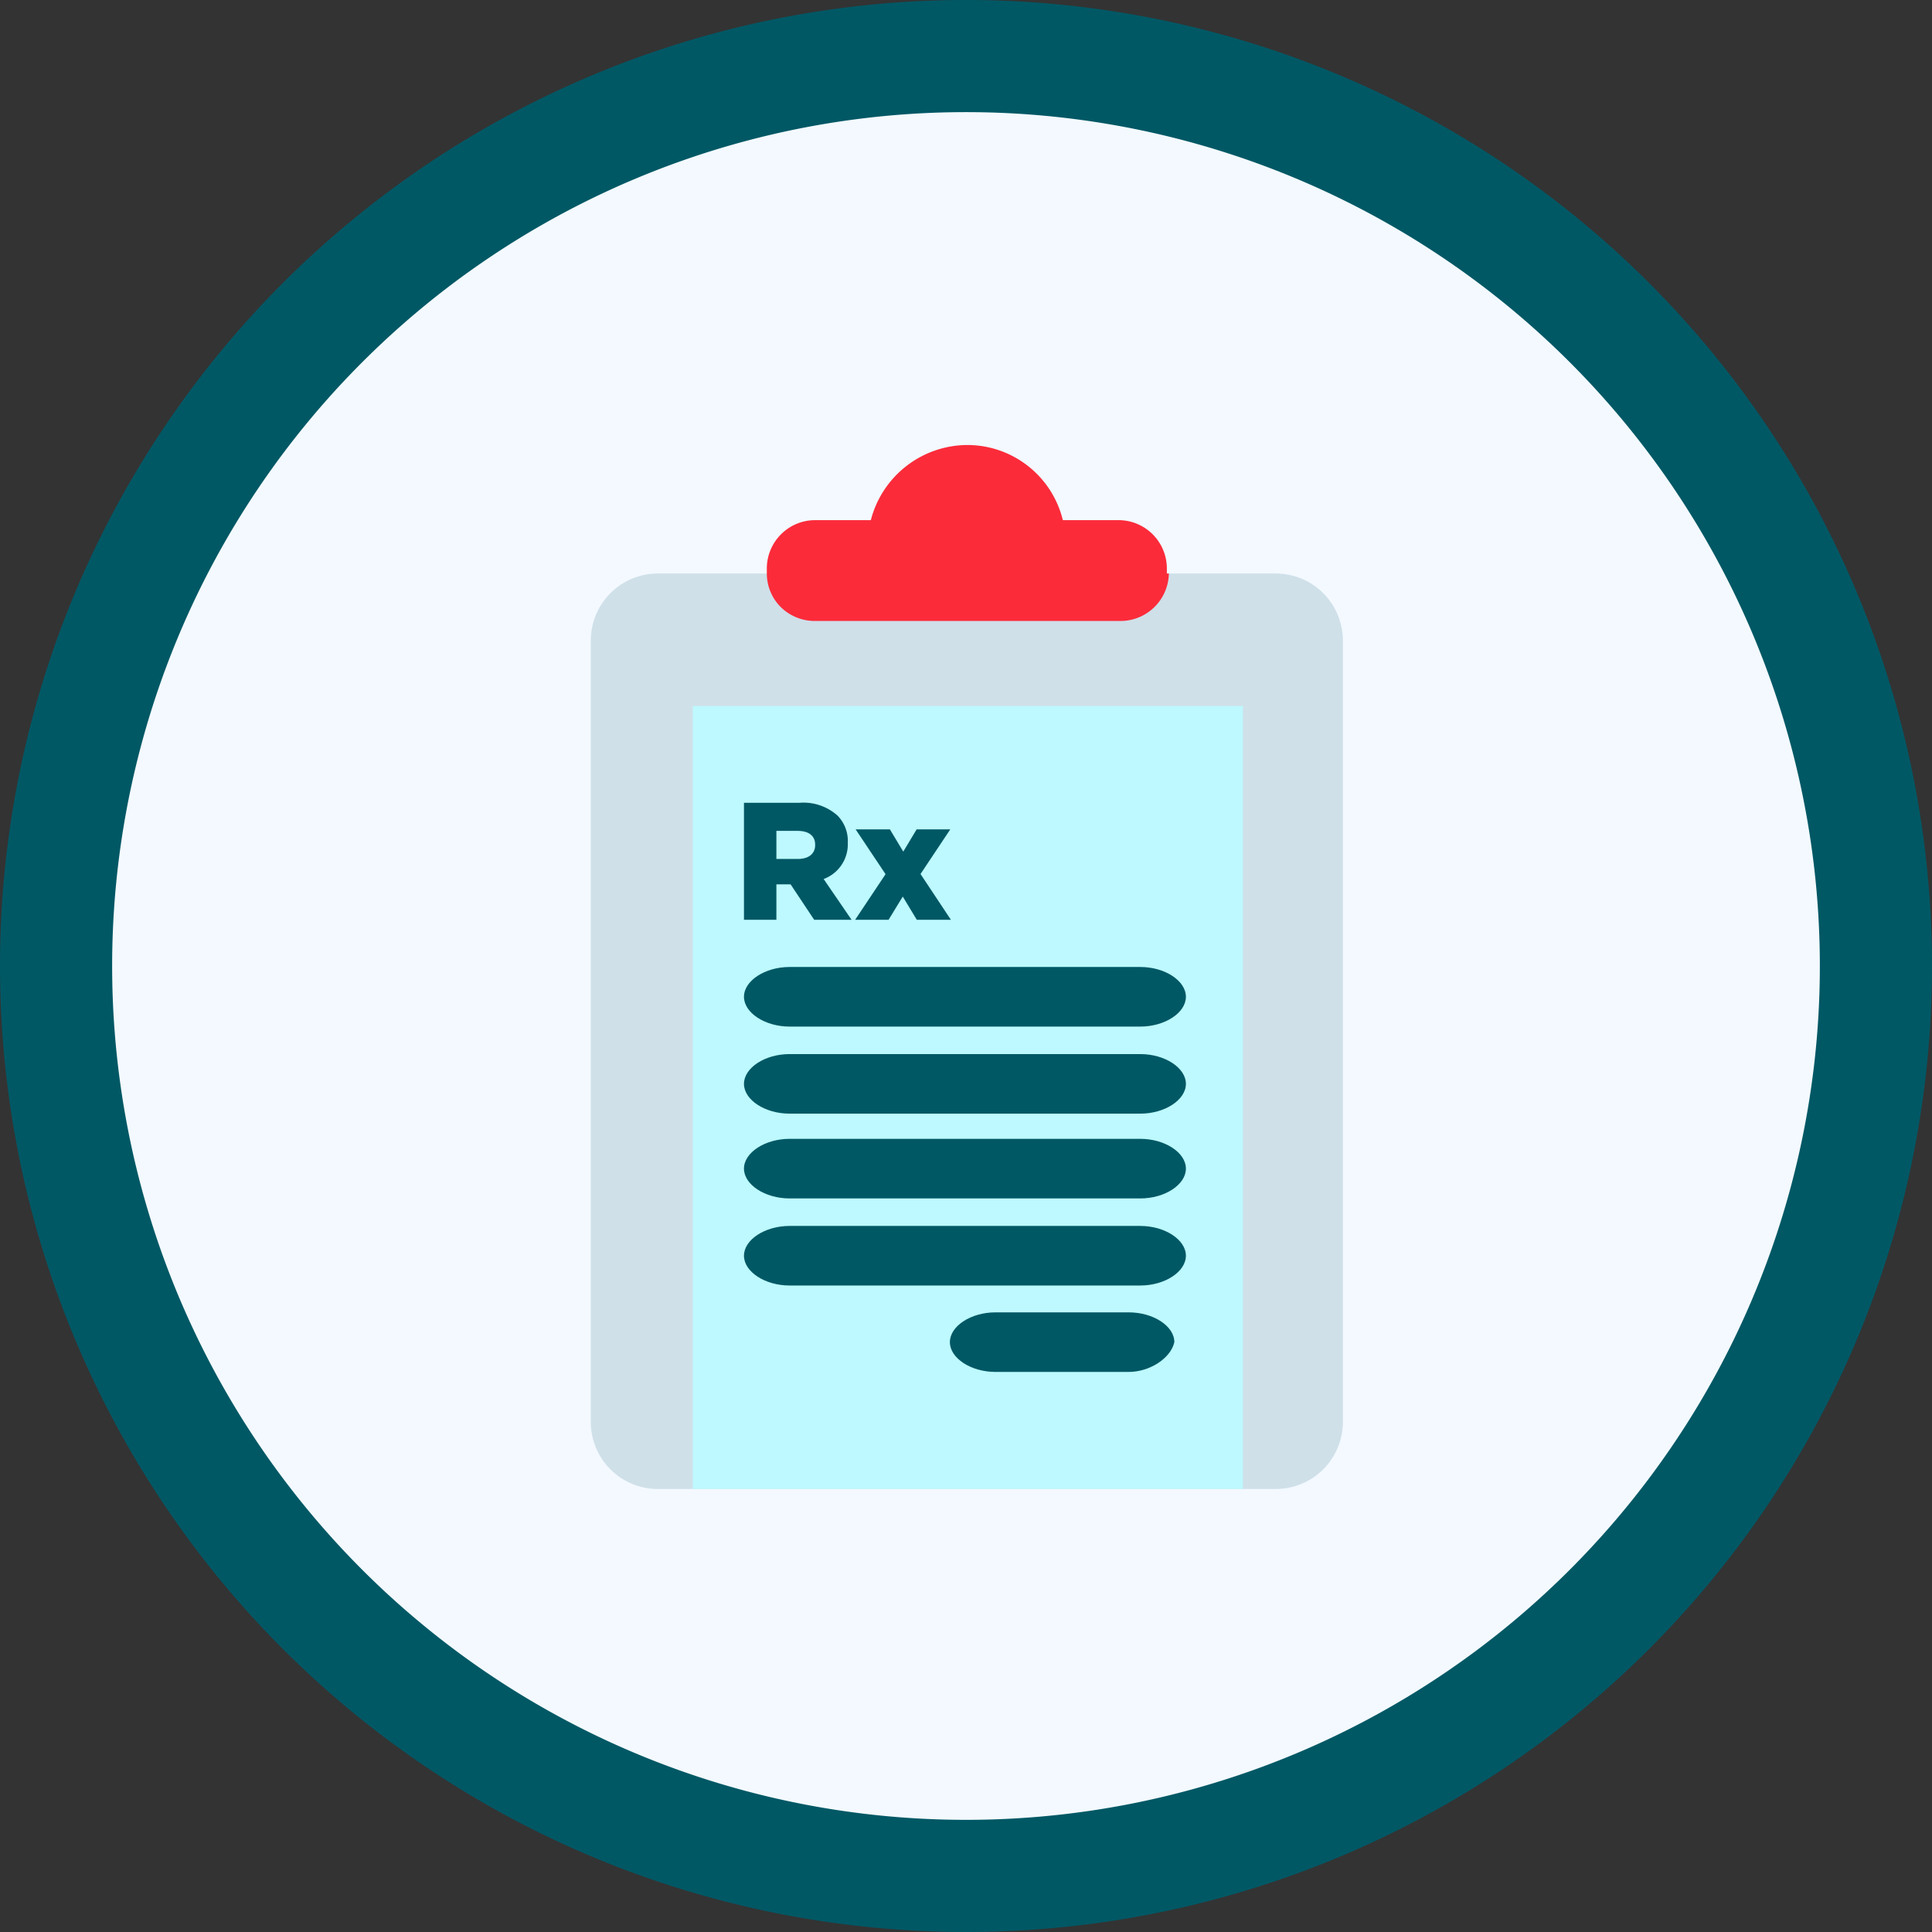 <svg xmlns="http://www.w3.org/2000/svg" xmlns:xlink="http://www.w3.org/1999/xlink" width="178" height="178" viewBox="0 0 178 178">
  <rect x="0" y="0" width="178" height="178" fill="#333333" stroke="none"/>
  <defs>
    <clipPath id="clip-path">
      <rect id="Rectangle_406980" data-name="Rectangle 406980" width="69.29" height="96.184" fill="none"/>
    </clipPath>
  </defs>
  <g id="Group_1112742" data-name="Group 1112742" transform="translate(-355.711 -5141)">
    <g id="Group_1111763" data-name="Group 1111763" transform="translate(355.711 5141)">
      <path id="Path_882862" data-name="Path 882862" d="M89,0A89,89,0,1,1,0,89,89,89,0,0,1,89,0Z" transform="translate(0 -0.001)" fill="#005865"/>
      <path id="Path_882863" data-name="Path 882863" d="M78.668,0A78.668,78.668,0,1,1,0,78.668,78.668,78.668,0,0,1,78.668,0Z" transform="translate(10.332 10.331)" fill="#f3f9ff"/>
    </g>
    <g id="Group_1111764" data-name="Group 1111764" transform="translate(397.785 5182.439)">
      <rect id="Rectangle_401104" data-name="Rectangle 401104" width="94.791" height="96.185" transform="translate(-0.074 -0.439)" fill="none"/>
      <g id="Group_1112678" data-name="Group 1112678" transform="translate(12.358 -0.439)">
        <g id="Group_1112677" data-name="Group 1112677" transform="translate(0 0)" clip-path="url(#clip-path)">
          <path id="Path_888141" data-name="Path 888141" d="M69.29,17.727V89.684a6.179,6.179,0,0,1-6.265,6.193H6.265A6.179,6.179,0,0,1,0,89.684V17.727a6.179,6.179,0,0,1,6.265-6.193H63.024a6.179,6.179,0,0,1,6.265,6.193" transform="translate(0 0.307)" fill="#cfe0e9"/>
          <path id="Path_888142" data-name="Path 888142" d="M52.838,11.841a4.461,4.461,0,0,1-4.423,4.372H20.22a4.463,4.463,0,0,1-3.132-1.276,4.369,4.369,0,0,1-1.29-3.1v-.547A4.458,4.458,0,0,1,20.22,6.922h5.16A9.222,9.222,0,0,1,34.226,0,9.06,9.06,0,0,1,43.07,6.922H48.23a4.458,4.458,0,0,1,4.423,4.371v.547Z" transform="translate(0.42 0)" fill="#fb2b3a"/>
          <rect id="Rectangle_406979" data-name="Rectangle 406979" width="50.676" height="72.139" transform="translate(9.399 24.046)" fill="#bdf9ff"/>
          <path id="Path_888143" data-name="Path 888143" d="M52.646,58.807H20.33c-2.263,0-4.2-1.267-4.2-2.745s1.937-2.745,4.2-2.745H52.646c2.262,0,4.2,1.267,4.2,2.745s-1.941,2.745-4.2,2.745" transform="translate(-2.018 -5.226)" fill="#005865"/>
          <path id="Path_888144" data-name="Path 888144" d="M48.8,85.958H36.519c-2.264,0-4.2-1.266-4.2-2.745s1.938-2.743,4.2-2.743H48.8c2.263,0,4.2,1.266,4.2,2.743-.323,1.479-2.262,2.745-4.2,2.745" transform="translate(0.764 -0.559)" fill="#005865"/>
          <path id="Path_888145" data-name="Path 888145" d="M52.646,65.652H20.33c-2.263,0-4.2-1.266-4.2-2.745s1.937-2.743,4.2-2.743H52.646c2.262,0,4.2,1.266,4.2,2.743s-1.941,2.745-4.2,2.745" transform="translate(-2.018 -4.049)" fill="#005865"/>
          <path id="Path_888146" data-name="Path 888146" d="M52.646,72.318H20.33c-2.263,0-4.2-1.267-4.2-2.745s1.937-2.745,4.2-2.745H52.646c2.262,0,4.2,1.267,4.2,2.745s-1.941,2.745-4.2,2.745" transform="translate(-2.018 -2.904)" fill="#005865"/>
          <path id="Path_888147" data-name="Path 888147" d="M52.646,79.164H20.33c-2.263,0-4.2-1.266-4.2-2.745s1.937-2.743,4.2-2.743H52.646c2.262,0,4.2,1.266,4.2,2.743s-1.941,2.745-4.2,2.745" transform="translate(-2.018 -1.727)" fill="#005865"/>
          <path id="Path_888148" data-name="Path 888148" d="M14.059,33.042h5.1a4.71,4.71,0,0,1,3.511,1.17,3.342,3.342,0,0,1,.955,2.51v.031A3.409,3.409,0,0,1,21.4,40.064l2.572,3.757H20.527l-2.171-3.265H17.046v3.265H14.059Zm4.958,5.174c1.016,0,1.6-.493,1.6-1.278v-.031c0-.847-.616-1.278-1.617-1.278H17.046v2.587Z" transform="translate(0.053 -0.078)" fill="#005865"/>
          <path id="Path_888149" data-name="Path 888149" d="M26.837,39.554l-2.756-4.127h3.157l1.232,2.048L29.7,35.427h3.1l-2.741,4.112,2.8,4.219H29.717l-1.294-2.14-1.309,2.14h-3.08Z" transform="translate(0.319 -0.014)" fill="#005865"/>
        </g>
      </g>
    </g>
  </g>
</svg>
